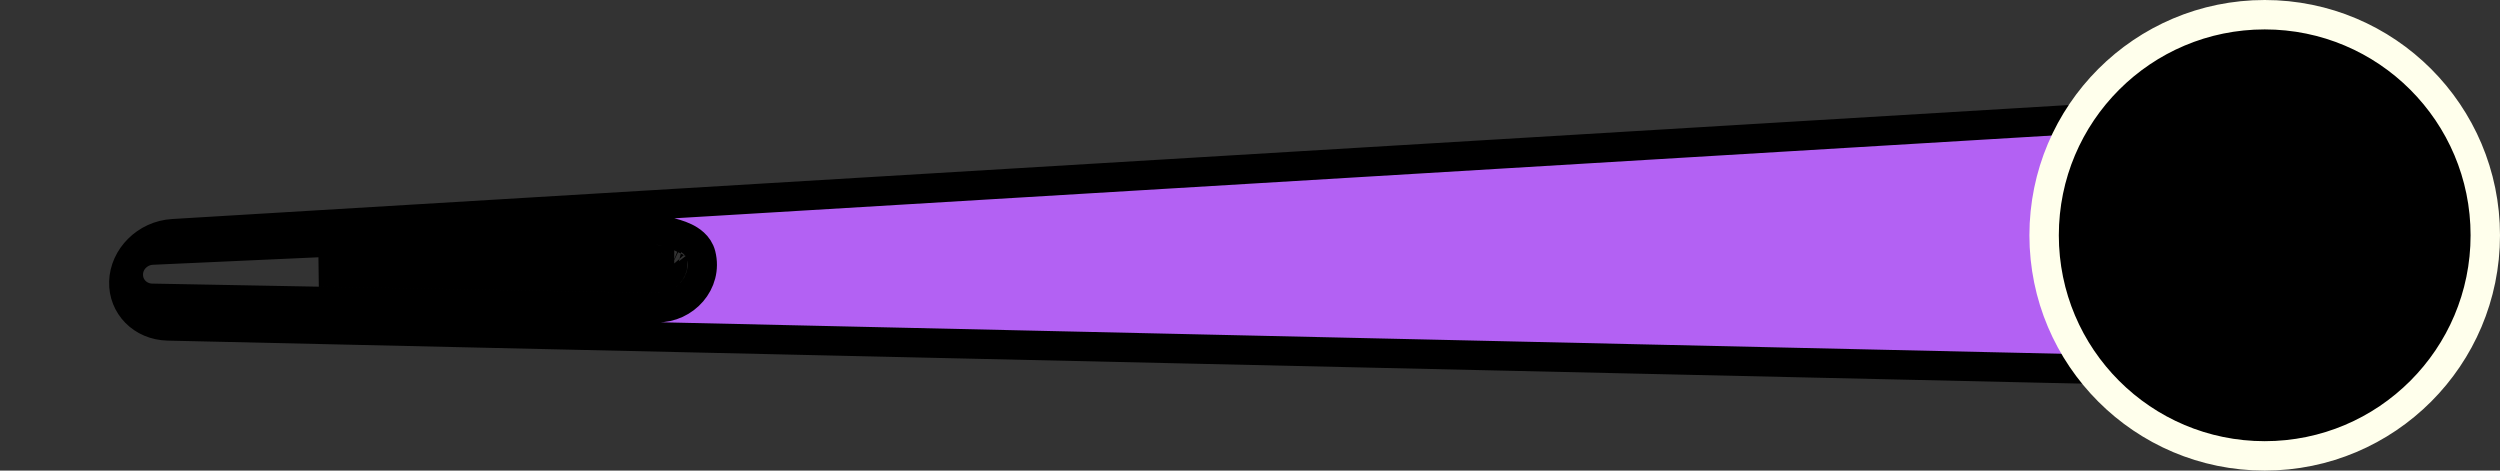 <svg width="85" height="16" viewBox="0 0 85 16" fill="none" xmlns="http://www.w3.org/2000/svg">
<rect x="0" y="0" width="85" height="16" fill="#333333" stroke="none"/>
<g clip-path="url(#clip0_2218_256452)">
<path d="M21.523 8.764L21.526 8.764C21.699 8.755 22.092 8.778 22.45 8.852C22.629 8.889 22.77 8.933 22.861 8.977C22.866 8.979 22.87 8.981 22.874 8.983C22.878 9.21 22.672 9.466 22.358 9.46L10.849 9.247L21.523 8.764ZM22.924 9.013C22.923 9.013 22.921 9.012 22.918 9.008C22.922 9.012 22.924 9.013 22.924 9.013ZM5.174 8.503L5.171 8.503C4.736 8.525 4.355 8.885 4.363 9.352C4.37 9.805 4.739 10.134 5.162 10.142L22.34 10.46C23.278 10.477 24.073 9.608 23.833 8.659C23.749 8.327 23.462 8.156 23.296 8.076C23.099 7.981 22.867 7.917 22.652 7.873C22.223 7.784 21.745 7.752 21.477 7.765C21.476 7.765 21.476 7.765 21.475 7.765L5.174 8.503ZM83.162 7.987C83.09 10.592 80.742 12.768 77.988 12.706L5.708 11.081C4.823 11.061 4.188 10.39 4.21 9.584C4.233 8.746 4.958 8.001 5.879 7.946L78.377 3.589C81.092 3.426 83.233 5.44 83.162 7.987Z" fill="#B361F3" stroke="black"/>
<circle cx="77" cy="8" r="7.5" fill="black" stroke="#FFFFEC"/>
</g>
<defs>
<clipPath id="clip0_2218_256452">
<rect width="85" height="16" fill="white"/>
</clipPath>
</defs>
</svg>
